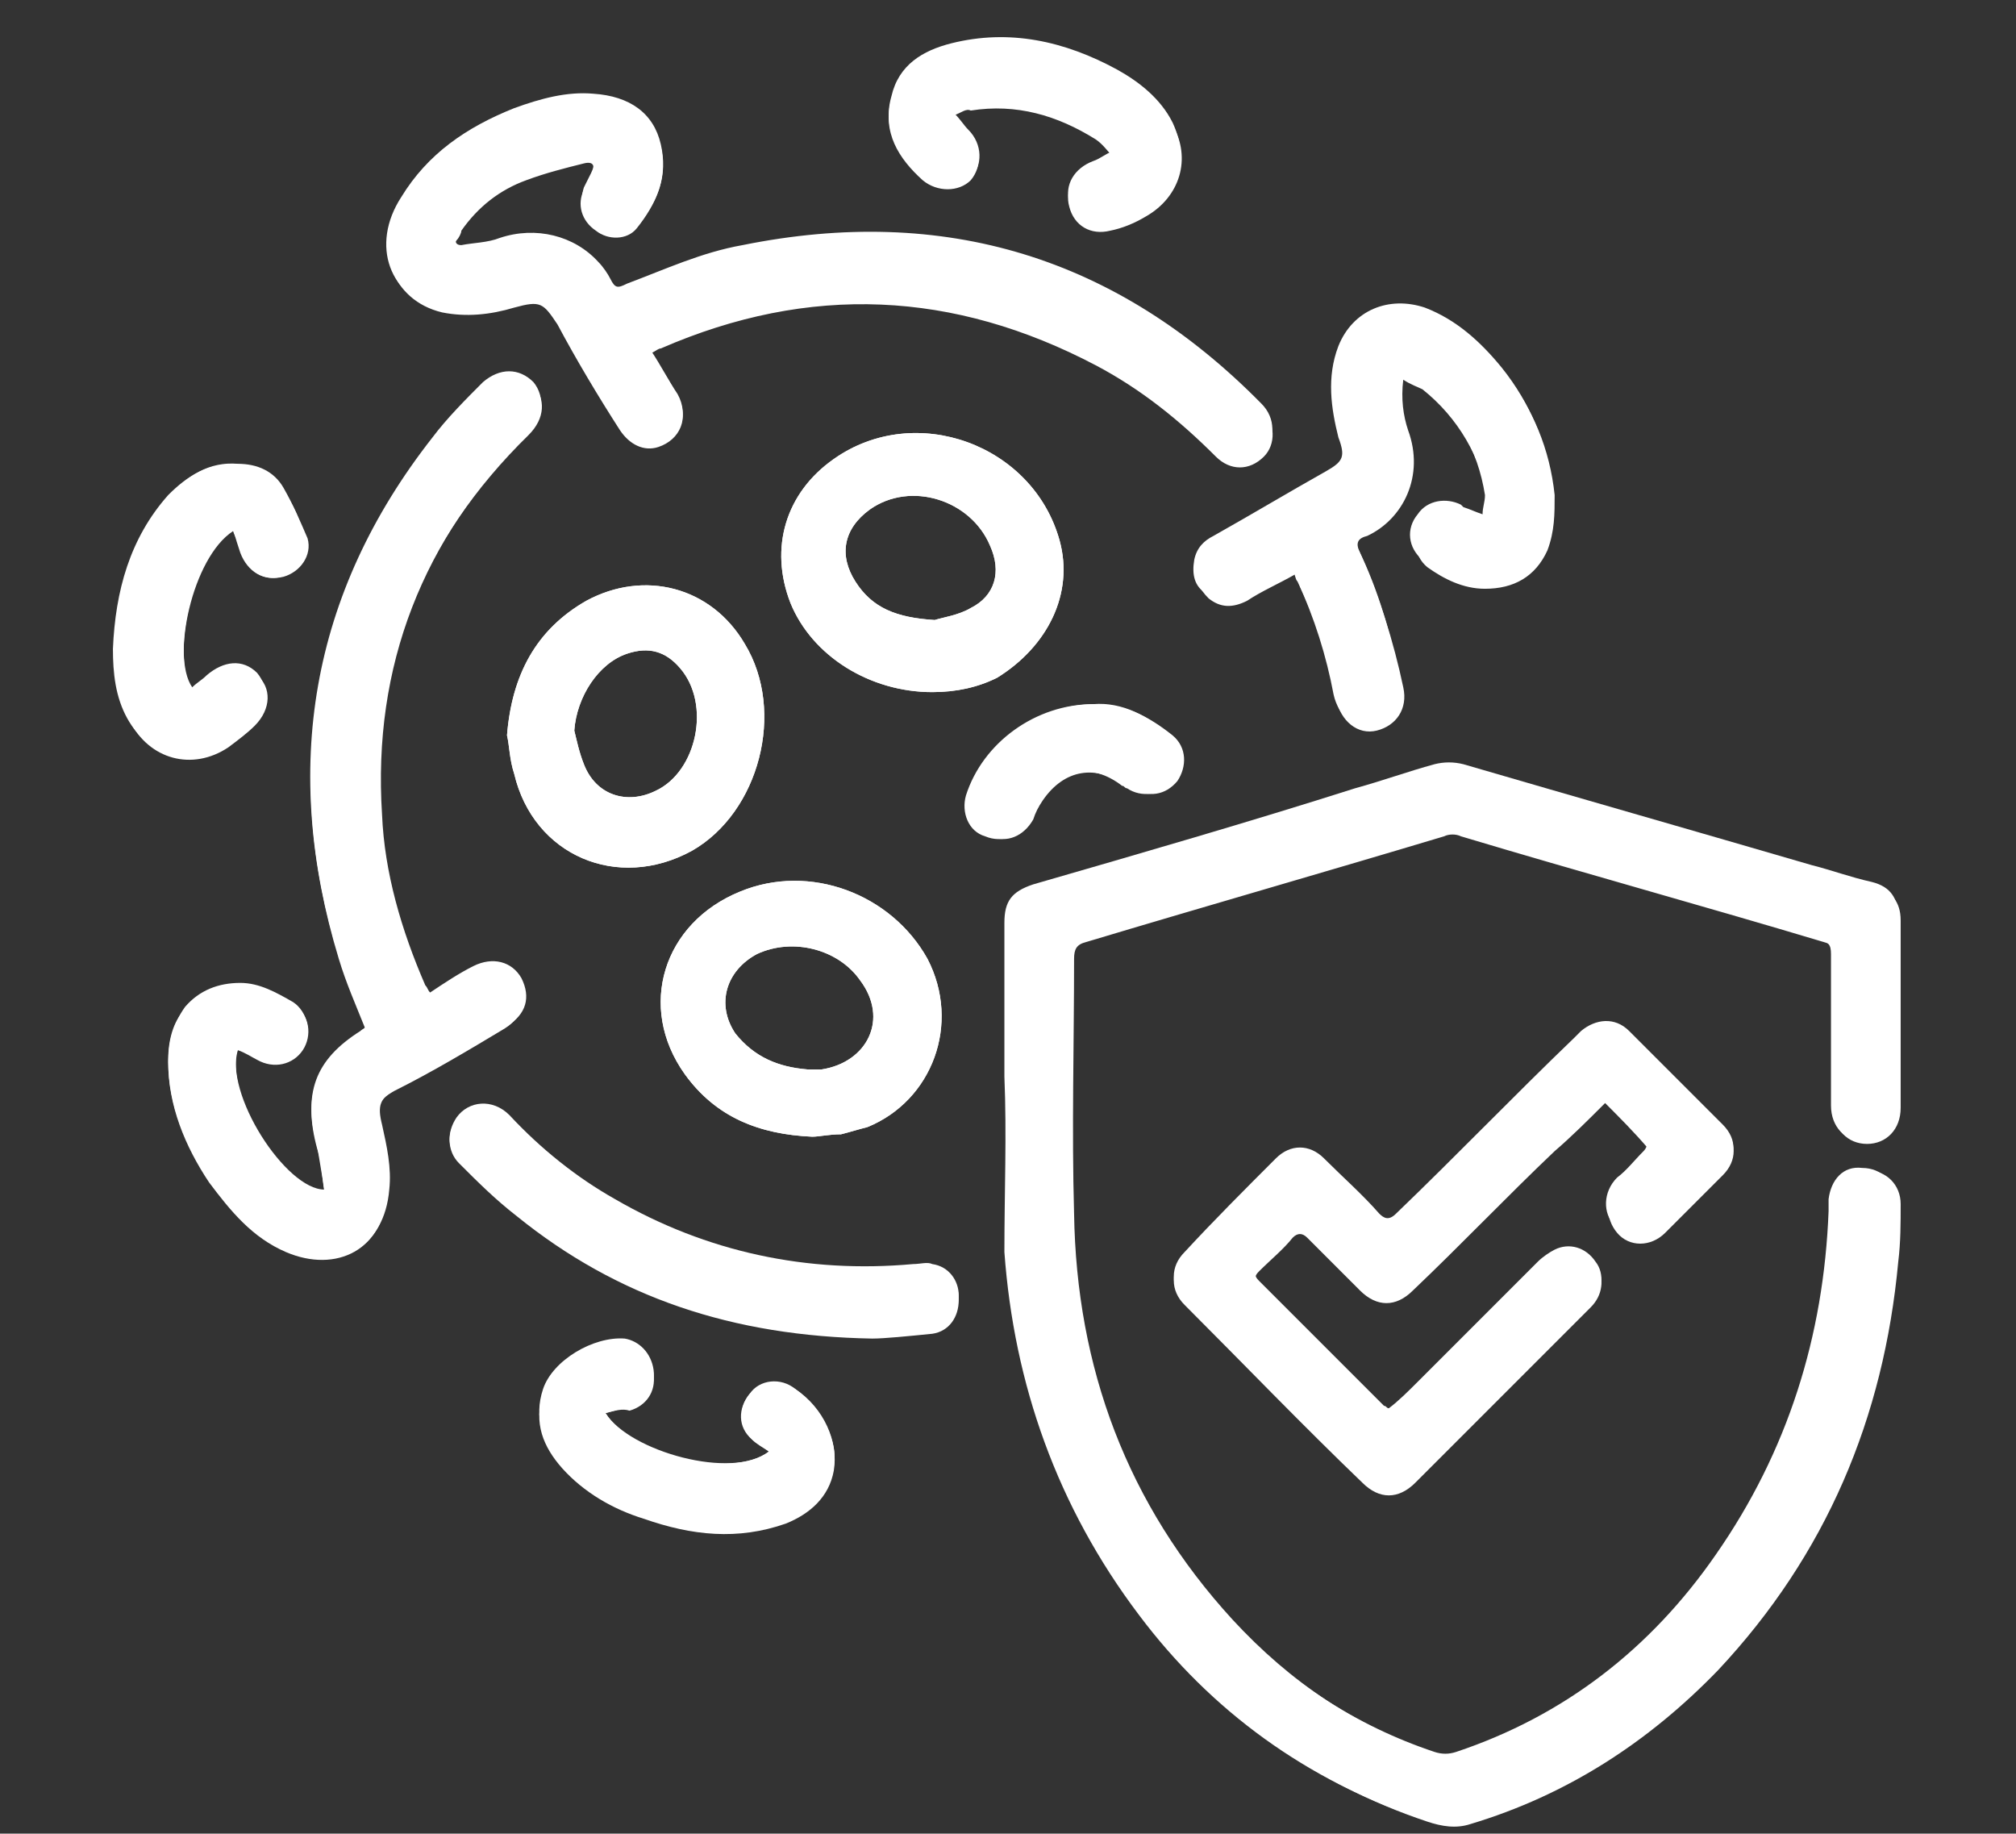 <?xml version="1.0" encoding="utf-8"?>
<!-- Generator: Adobe Illustrator 25.3.1, SVG Export Plug-In . SVG Version: 6.00 Build 0)  -->
<svg version="1.1" id="Layer_1" xmlns="http://www.w3.org/2000/svg" xmlns:xlink="http://www.w3.org/1999/xlink" x="0px" y="0px"
	 viewBox="0 0 83.9 76.3" style="enable-background:new 0 0 83.9 76.3;" xml:space="preserve">
<rect x="0" y="0" width="83.9" height="76.3" fill="#333333" stroke="none"/>
<style type="text/css">
	.st0{fill:#FFFFFF;}
</style>
<g>
	<path class="st0" d="M48.7,30.6c-0.9-0.8-2-1.4-3.2-1.3c-2.4,0-4.6,1.6-5.3,3.8c-0.2,0.7,0.1,1.5,0.8,1.7c0.7,0.3,1.5,0,1.8-0.7
		c0.1-0.3,0.3-0.6,0.4-0.8c0.9-1.3,2.2-1.6,3.5-0.6c0.1,0,0.1,0.1,0.2,0.1c0.6,0.4,1.4,0.3,1.9-0.3C49.4,31.9,49.3,31.1,48.7,30.6z
		 M48.8,5.1c-0.5-1-1.4-1.7-2.3-2.2c-2.2-1.2-4.5-1.7-6.9-1.1c-1.2,0.3-2.2,0.9-2.5,2.2c-0.4,1.4,0.3,2.5,1.3,3.4
		C39,8,39.9,8,40.4,7.4c0.5-0.5,0.5-1.4-0.1-2c-0.2-0.2-0.3-0.4-0.6-0.7c0.3-0.1,0.5-0.2,0.7-0.3c1.9-0.3,3.6,0.2,5.2,1.2
		c0.3,0.2,0.5,0.5,0.7,0.7c-0.3,0.1-0.5,0.3-0.8,0.4c-0.8,0.3-1.2,1-1,1.7c0.2,0.8,0.9,1.2,1.7,1c0.5-0.1,1-0.3,1.5-0.6
		C49.1,8.2,49.5,6.6,48.8,5.1z M33.1,57.8c-0.6-0.4-1.4-0.3-1.9,0.2c-0.5,0.6-0.4,1.4,0.1,1.9c0.2,0.2,0.4,0.3,0.7,0.5
		c-1.5,1.2-5.8,0-6.8-1.6c0.4-0.1,0.7-0.2,1-0.3c0.7-0.2,1.1-0.8,1-1.5c-0.1-0.7-0.6-1.2-1.2-1.3c-1.3-0.1-3,0.9-3.4,2.1
		c-0.4,1.2,0,2.2,0.8,3.1c0.9,1,2.1,1.7,3.4,2.1c1.9,0.6,3.9,0.9,5.9,0.2c1-0.4,1.8-1.1,2-2.2C34.9,60,34.2,58.6,33.1,57.8z
		 M12.7,22.4c-0.2-0.7-0.5-1.5-1-2.1c-0.4-0.7-1.1-0.9-1.9-1c-1.2,0-2,0.5-2.8,1.3c-1.6,1.8-2.2,4-2.3,6.4c0,1,0.1,2,0.6,2.9
		C6.2,31.5,7.9,32,9.5,31c0.4-0.2,0.8-0.6,1.1-0.9c0.6-0.6,0.6-1.5,0.1-2.1c-0.6-0.6-1.4-0.5-2.1,0.1c-0.2,0.2-0.4,0.3-0.6,0.5
		c-0.9-1.3,0-5.5,1.7-6.6c0.1,0.4,0.2,0.7,0.3,1c0.3,0.8,1,1.2,1.7,1C12.5,23.8,13,23.1,12.7,22.4z M38.8,52.7c-0.3,0-0.5,0-0.8,0
		c-4.4,0.4-8.5-0.5-12.4-2.7c-1.6-1-3.1-2.2-4.4-3.5c-0.7-0.7-1.7-0.6-2.2,0.1c-0.4,0.5-0.4,1.3,0.1,1.8c0.8,0.8,1.5,1.5,2.4,2.2
		c4.2,3.4,9,5,14.8,5.1c0.5,0,1.5-0.1,2.5-0.2c0.7-0.1,1.1-0.7,1.1-1.4C39.9,53.3,39.5,52.8,38.8,52.7z M31,26.8
		c-1.4-2.4-4.2-3.1-6.6-1.8c-2.1,1.2-3.1,3.1-3.3,5.6c0.1,0.4,0.1,1,0.3,1.6c0.8,3.4,4.3,4.9,7.4,3.2C31.6,33.8,32.7,29.6,31,26.8z
		 M27.3,32.9c-1.2,0.6-2.5,0.2-3-1.1c-0.2-0.5-0.3-1-0.4-1.4c0.1-1.4,1-2.8,2.2-3.2c0.9-0.3,1.6-0.1,2.2,0.6
		C29.6,29.3,29,32.1,27.3,32.9z M38.6,39.9c-1.5-2.7-4.9-4-7.8-2.8c-3.2,1.3-4.3,4.8-2.3,7.6c1.3,1.8,3.1,2.5,5.3,2.6
		c0.3,0,0.7-0.1,1.2-0.1c0.4-0.1,0.7-0.2,1.1-0.3C38.8,45.8,40,42.6,38.6,39.9z M34.2,44.5c-0.2,0-0.4,0-0.6,0
		c-1.2-0.1-2.2-0.5-3-1.5c-0.8-1.2-0.4-2.6,0.9-3.3c1.5-0.7,3.4-0.2,4.3,1.1C37,42.4,36.1,44.2,34.2,44.5z M44.1,22.5
		c-1.1-4-6-5.8-9.4-3.4c-2,1.4-2.7,3.7-1.8,6c0.9,2.2,3.3,3.7,5.9,3.7c1,0,1.9-0.2,2.7-0.6C43.6,26.9,44.7,24.7,44.1,22.5z
		 M40.4,25.3c-0.5,0.3-1.2,0.4-1.5,0.5c-1.6-0.1-2.6-0.5-3.3-1.6c-0.7-1.1-0.5-2.2,0.6-3c1.7-1.2,4.2-0.4,5,1.5
		C41.7,23.8,41.4,24.8,40.4,25.3z M64.7,20.6c-0.2-1.9-0.9-3.6-2.1-5.1c-0.8-1.1-1.8-2-3.2-2.5c-1.5-0.5-3,0.1-3.6,1.6
		c-0.5,1.2-0.3,2.5,0,3.8c0.2,0.8,0.2,1-0.5,1.4c-1.6,0.9-3.1,1.8-4.7,2.7c-0.4,0.2-0.7,0.6-0.8,1c-0.1,0.6,0.1,1,0.5,1.4
		c0.5,0.4,1,0.4,1.6,0.1c0.6-0.4,1.3-0.7,2-1.1c0.1,0.2,0.2,0.3,0.2,0.5c0.7,1.5,1.2,3.1,1.5,4.7c0.2,0.9,0.9,1.5,1.7,1.3
		c0.8-0.2,1.3-0.9,1.1-1.8c-0.4-1.9-1-3.8-1.8-5.6c-0.2-0.4-0.1-0.6,0.3-0.7c1.5-0.7,2.4-2.5,1.7-4.4c-0.2-0.6-0.3-1.3-0.2-2.1
		c0.3,0.2,0.6,0.3,0.8,0.4c1.5,1.2,2.4,2.8,2.8,4.7c0,0.3,0,0.5-0.1,0.8c-0.3-0.1-0.5-0.2-0.8-0.3c0,0-0.1-0.1-0.1-0.1
		c-0.6-0.3-1.4-0.2-1.8,0.4c-0.4,0.6-0.4,1.4,0.2,1.9c0.7,0.5,1.5,0.9,2.4,0.9c1.2,0,2.1-0.5,2.6-1.6C64.7,22.1,64.7,21.4,64.7,20.6
		z M71.7,46.8c-1.3-1.3-2.6-2.6-3.9-3.9c-0.6-0.6-1.4-0.5-2,0c-0.1,0.1-0.2,0.2-0.3,0.3c-2.5,2.4-4.9,4.9-7.4,7.3
		c-0.3,0.3-0.5,0.2-0.7,0c-0.7-0.8-1.5-1.5-2.3-2.3c-0.6-0.6-1.4-0.6-2,0c-1.3,1.3-2.6,2.6-3.8,3.9c-0.6,0.6-0.6,1.4,0,2.1
		c2.4,2.5,4.9,4.9,7.4,7.4c0.7,0.7,1.5,0.7,2.2,0c0.8-0.8,1.6-1.6,2.4-2.4c1.6-1.6,3.2-3.2,4.9-4.9c0.5-0.5,0.6-1.3,0.2-1.8
		c-0.4-0.6-1.1-0.8-1.7-0.5c-0.2,0.1-0.5,0.3-0.7,0.5c-1.7,1.7-3.4,3.4-5,5c-0.4,0.4-0.8,0.8-1.2,1.1c-0.1,0-0.1-0.1-0.2-0.1
		c-1.7-1.7-3.4-3.4-5.2-5.2c-0.2-0.2-0.2-0.3,0-0.5c0.5-0.5,0.9-0.9,1.4-1.4c0.2-0.2,0.4-0.3,0.6,0c0.7,0.7,1.5,1.5,2.2,2.2
		c0.7,0.7,1.5,0.7,2.2,0c2-1.9,3.9-3.9,5.9-5.8c0.7-0.7,1.4-1.3,2.1-2c0.6,0.6,1.1,1.2,1.7,1.7c0.1,0.1,0,0.3-0.1,0.4
		c-0.4,0.4-0.7,0.8-1.1,1.1c-0.6,0.6-0.6,1.5-0.1,2c0.5,0.5,1.4,0.6,2,0c0.8-0.8,1.6-1.6,2.4-2.4C72.3,48.2,72.3,47.4,71.7,46.8z
		 M52.5,17c-6-6.1-13.3-8.3-21.6-6.6c-1.6,0.3-3.2,1-4.8,1.6c-0.4,0.1-0.5,0.1-0.7-0.2c-0.1-0.3-0.3-0.5-0.5-0.7
		c-1-1.1-2.5-1.5-4.1-1c-0.5,0.2-1.1,0.2-1.6,0.3c-0.3,0-0.4-0.1-0.2-0.4c0.1-0.1,0.2-0.3,0.2-0.4c0.7-1,1.6-1.7,2.7-2.1
		c0.8-0.3,1.6-0.5,2.4-0.7c0.4-0.1,0.5,0.1,0.3,0.5c-0.1,0.2-0.2,0.4-0.3,0.6c-0.3,0.6-0.1,1.3,0.5,1.7c0.5,0.4,1.3,0.4,1.7-0.1
		c0.8-1,1.3-2.1,1-3.4c-0.3-1.2-1.4-2-2.8-2.1c-1.2-0.1-2.2,0.2-3.3,0.6c-1.9,0.8-3.6,1.9-4.7,3.7c-1.2,2-0.4,4.2,1.7,4.7
		c1,0.2,2,0.1,3-0.2c1.1-0.3,1.2-0.2,1.8,0.7c0.8,1.5,1.7,3,2.6,4.4c0.4,0.6,1,0.9,1.6,0.7c0.9-0.3,1.3-1.2,0.8-2.1
		c-0.3-0.6-0.7-1.2-1.1-1.8c0.2-0.1,0.3-0.2,0.4-0.2c6.2-2.7,12.2-2.4,18.1,0.7c1.9,1,3.5,2.3,5,3.8c0.6,0.6,1.4,0.6,2,0
		C53.1,18.5,53.1,17.6,52.5,17z M22,18c0.6-0.6,0.7-1.5,0.2-2.1c-0.6-0.6-1.4-0.6-2.1,0c-0.7,0.7-1.5,1.5-2.1,2.3
		c-5.1,6.5-6.3,13.8-3.9,21.7c0.3,1,0.7,1.9,1.1,2.9C15.2,42.9,15.1,43,15,43c-1.9,1.2-2.4,2.6-1.8,4.8c0.2,0.6,0.2,1.2,0.3,1.8
		c-1.6,0-4.2-4-3.6-5.9c0.3,0.1,0.6,0.3,0.8,0.4c0.7,0.4,1.5,0.2,1.9-0.4c0.4-0.6,0.3-1.5-0.4-1.9c-0.7-0.5-1.4-0.8-2.2-0.8
		c-0.9-0.1-1.7,0.3-2.3,1C7.2,42.5,7,43.3,7,44.1c0,1.9,0.7,3.5,1.7,5c0.8,1.2,1.8,2.3,3.2,2.9c2.2,1,4.1-0.1,4.3-2.5
		c0.1-0.9-0.1-1.8-0.3-2.7c-0.2-0.8-0.1-1.1,0.6-1.5c1.5-0.9,3-1.8,4.6-2.6c0.8-0.5,1-1.2,0.6-2c-0.4-0.7-1.2-0.9-2-0.5
		c-0.6,0.3-1.2,0.7-1.8,1.1c-0.1-0.1-0.1-0.2-0.2-0.3c-1-2.3-1.7-4.7-1.8-7.1C15.5,27.7,17.6,22.4,22,18z M76.3,46.1
		c0,0.9,0.6,1.5,1.4,1.5c0.8,0,1.4-0.6,1.4-1.5c0-2.6,0-5.2,0-7.8c0-0.8-0.4-1.2-1.1-1.5c-0.8-0.2-1.6-0.5-2.5-0.7
		c-4.8-1.4-9.7-2.8-14.5-4.2c-0.4-0.1-0.8-0.1-1.2,0c-1.1,0.3-2.2,0.7-3.3,1c-4.5,1.3-9,2.6-13.4,4c-0.8,0.2-1.2,0.7-1.2,1.6
		c0,2.1,0,4.3,0,6.4h0.1c0,2.4-0.1,4.9,0,7.3c0.4,5.6,2.2,10.7,5.6,15.1c3.1,4,7,6.9,11.8,8.5c0.6,0.2,1.2,0.3,1.8,0.1
		c4-1.2,7.4-3.4,10.3-6.4c4.5-4.8,6.9-10.5,7.5-17c0.1-0.8,0.1-1.6,0.1-2.4c0-0.8-0.6-1.4-1.4-1.4c-0.8,0-1.4,0.5-1.4,1.3
		c0,0.2,0,0.3,0,0.5c-0.2,5.2-1.7,10-4.7,14.3c-2.7,3.9-6.3,6.7-10.8,8.2c-0.3,0.1-0.6,0.1-0.9,0c-3.4-1.1-6.2-3-8.6-5.6
		c-4.4-4.8-6.5-10.5-6.6-16.9c-0.1-3.5,0-7.1,0-10.6c0-0.4,0.1-0.6,0.5-0.7c5-1.5,9.9-2.9,14.9-4.4c0.2-0.1,0.5-0.1,0.7,0
		c5,1.5,10.1,2.9,15.1,4.4c0.4,0.1,0.5,0.3,0.5,0.6C76.3,41.9,76.3,44,76.3,46.1z"/>
	<path class="st0" d="M41.8,44.8c0-2.1,0-4.3,0-6.4c0-0.9,0.3-1.3,1.2-1.6c4.5-1.3,9-2.6,13.4-4c1.1-0.3,2.2-0.7,3.3-1
		c0.4-0.1,0.8-0.1,1.2,0c4.8,1.4,9.7,2.8,14.5,4.2c0.8,0.2,1.6,0.5,2.5,0.7c0.8,0.2,1.1,0.7,1.1,1.5c0,2.6,0,5.2,0,7.8
		c0,0.9-0.6,1.5-1.4,1.5c-0.8,0-1.4-0.6-1.4-1.5c0-2.1,0-4.2,0-6.3c0-0.4-0.1-0.5-0.5-0.6c-5-1.5-10.1-2.9-15.1-4.4
		c-0.2-0.1-0.5-0.1-0.7,0c-5,1.5-9.9,2.9-14.9,4.4c-0.4,0.1-0.5,0.3-0.5,0.7c0,3.5-0.1,7.1,0,10.6c0.2,6.4,2.3,12.1,6.6,16.9
		c2.4,2.6,5.3,4.5,8.6,5.6c0.3,0.1,0.6,0.1,0.9,0c4.5-1.5,8.1-4.3,10.8-8.2c3-4.3,4.5-9.1,4.7-14.3c0-0.2,0-0.3,0-0.5
		c0.1-0.8,0.6-1.4,1.4-1.3c0.8,0,1.4,0.6,1.4,1.4c0,0.8,0,1.6-0.1,2.4c-0.6,6.5-3,12.2-7.5,17c-2.9,3-6.3,5.2-10.3,6.4
		c-0.6,0.2-1.2,0.1-1.8-0.1c-4.8-1.6-8.8-4.5-11.8-8.5c-3.4-4.5-5.2-9.6-5.6-15.1C41.8,49.6,41.9,47.2,41.8,44.8
		C41.9,44.8,41.9,44.8,41.8,44.8z"/>
	<path class="st0" d="M17.8,41.4c0.6-0.4,1.2-0.7,1.8-1.1c0.8-0.4,1.6-0.2,2,0.5c0.4,0.7,0.2,1.5-0.6,2c-1.5,0.9-3,1.8-4.6,2.6
		c-0.7,0.4-0.8,0.7-0.6,1.5c0.2,0.9,0.4,1.8,0.3,2.7C16,52,14,53,11.9,52.1c-1.4-0.6-2.3-1.7-3.2-2.9c-1-1.5-1.7-3.2-1.7-5
		c0-0.8,0.2-1.6,0.7-2.3c0.6-0.7,1.4-1,2.3-1c0.8,0,1.5,0.4,2.2,0.8c0.6,0.4,0.8,1.3,0.4,1.9c-0.4,0.6-1.2,0.8-1.9,0.4
		c-0.3-0.1-0.6-0.3-0.8-0.4c-0.6,1.9,2,5.9,3.6,5.9c-0.1-0.6-0.2-1.2-0.3-1.8c-0.6-2.2-0.1-3.6,1.8-4.8c0.1-0.1,0.2-0.1,0.2-0.2
		c-0.4-1-0.8-1.9-1.1-2.9C11.7,32.1,13,24.8,18,18.3c0.6-0.8,1.4-1.5,2.1-2.3c0.7-0.7,1.5-0.7,2.1,0c0.5,0.6,0.5,1.4-0.2,2.1
		c-4.5,4.4-6.6,9.7-6.3,15.9c0.1,2.5,0.8,4.9,1.8,7.1C17.6,41.2,17.7,41.3,17.8,41.4z"/>
	<path class="st0" d="M27.1,14.6c0.4,0.6,0.7,1.2,1.1,1.8c0.5,0.9,0.1,1.9-0.8,2.1c-0.6,0.2-1.2-0.1-1.6-0.7c-0.9-1.5-1.7-3-2.6-4.4
		c-0.6-1-0.7-1-1.8-0.7c-1,0.3-2,0.4-3,0.2c-2.2-0.5-3-2.7-1.7-4.7c1.1-1.8,2.7-2.9,4.7-3.7c1.1-0.4,2.2-0.7,3.3-0.6
		c1.5,0.1,2.5,0.8,2.8,2.1c0.3,1.3-0.1,2.4-1,3.4c-0.4,0.5-1.2,0.5-1.7,0.1c-0.5-0.4-0.7-1.1-0.5-1.7c0.1-0.2,0.2-0.4,0.3-0.6
		c0.2-0.4,0.1-0.6-0.3-0.5c-0.8,0.2-1.6,0.3-2.4,0.7c-1.1,0.4-2,1.2-2.7,2.1C19.1,9.6,19,9.7,19,9.8c-0.1,0.3,0,0.4,0.2,0.4
		c0.5-0.1,1.1-0.1,1.6-0.3c1.5-0.5,3.1-0.1,4.1,1c0.2,0.2,0.4,0.5,0.5,0.7c0.2,0.4,0.3,0.4,0.7,0.2c1.6-0.6,3.1-1.3,4.8-1.6
		c8.4-1.7,15.6,0.5,21.6,6.6c0.6,0.6,0.6,1.5,0,2c-0.6,0.5-1.4,0.6-2,0c-1.5-1.5-3.1-2.9-5-3.8c-5.9-3.1-11.9-3.4-18.1-0.7
		C27.3,14.5,27.2,14.5,27.1,14.6z"/>
	<path class="st0" d="M66.8,45.9c-0.7,0.7-1.4,1.4-2.1,2c-2,1.9-3.9,3.9-5.9,5.8c-0.7,0.7-1.5,0.7-2.2,0c-0.7-0.7-1.5-1.5-2.2-2.2
		c-0.2-0.2-0.4-0.2-0.6,0c-0.4,0.5-0.9,0.9-1.4,1.4c-0.2,0.2-0.2,0.3,0,0.5c1.7,1.7,3.5,3.4,5.2,5.2c0,0,0.1,0,0.2,0.1
		c0.4-0.4,0.8-0.8,1.2-1.1c1.7-1.7,3.4-3.4,5-5c0.2-0.2,0.4-0.4,0.7-0.5c0.6-0.3,1.4,0,1.7,0.5c0.4,0.6,0.3,1.3-0.2,1.8
		c-1.6,1.6-3.2,3.2-4.9,4.9c-0.8,0.8-1.6,1.6-2.4,2.4c-0.7,0.7-1.5,0.7-2.2,0c-2.5-2.4-4.9-4.9-7.4-7.4c-0.6-0.6-0.6-1.4,0-2.1
		c1.3-1.3,2.5-2.6,3.8-3.9c0.6-0.6,1.4-0.6,2,0c0.8,0.7,1.5,1.5,2.3,2.3c0.3,0.3,0.4,0.3,0.7,0c2.4-2.4,4.9-4.9,7.4-7.3
		c0.1-0.1,0.2-0.2,0.3-0.3c0.6-0.5,1.4-0.6,2,0c1.3,1.3,2.6,2.6,3.9,3.9c0.6,0.6,0.6,1.4,0,2c-0.8,0.8-1.6,1.6-2.4,2.4
		c-0.6,0.6-1.5,0.6-2,0c-0.5-0.6-0.5-1.4,0.1-2c0.4-0.4,0.8-0.7,1.1-1.1c0.1-0.1,0.1-0.4,0.1-0.4C68,47.1,67.4,46.5,66.8,45.9z"/>
	<path class="st0" d="M58.3,15.6c-0.2,0.8-0.1,1.5,0.2,2.1c0.7,1.9-0.3,3.7-1.7,4.4c-0.4,0.2-0.4,0.3-0.3,0.7
		c0.9,1.8,1.4,3.7,1.8,5.6c0.2,0.9-0.3,1.6-1.1,1.8c-0.8,0.2-1.5-0.4-1.7-1.3c-0.3-1.6-0.8-3.2-1.5-4.7c-0.1-0.1-0.1-0.3-0.2-0.5
		c-0.7,0.4-1.3,0.8-2,1.1c-0.5,0.3-1.1,0.3-1.6-0.1c-0.5-0.3-0.6-0.8-0.5-1.4c0.1-0.5,0.4-0.8,0.8-1c1.6-0.9,3.1-1.8,4.7-2.7
		c0.7-0.4,0.8-0.6,0.5-1.4c-0.3-1.2-0.5-2.5,0-3.8c0.6-1.5,2.1-2.1,3.6-1.6c1.3,0.5,2.3,1.4,3.2,2.5c1.2,1.5,1.9,3.2,2.1,5.1
		c0.1,0.8,0,1.5-0.4,2.2c-0.5,1.1-1.4,1.6-2.6,1.6c-0.9,0-1.7-0.4-2.4-0.9c-0.6-0.5-0.7-1.3-0.2-1.9c0.4-0.6,1.2-0.7,1.8-0.4
		c0,0,0.1,0.1,0.1,0.1c0.3,0.1,0.5,0.2,0.8,0.3c0-0.3,0.1-0.5,0.1-0.8c-0.3-1.9-1.2-3.5-2.8-4.7C58.9,15.9,58.7,15.8,58.3,15.6z"/>
	<path class="st0" d="M44.1,22.5c-1.1-4-6-5.8-9.4-3.4c-2,1.4-2.7,3.7-1.8,6c0.9,2.2,3.3,3.7,5.9,3.7c1,0,1.9-0.2,2.7-0.6
		C43.6,26.9,44.7,24.7,44.1,22.5z M40.4,25.3c-0.5,0.3-1.2,0.4-1.5,0.5c-1.6-0.1-2.6-0.5-3.3-1.6c-0.7-1.1-0.5-2.2,0.6-3
		c1.7-1.2,4.2-0.4,5,1.5C41.7,23.8,41.4,24.8,40.4,25.3z"/>
	<path class="st0" d="M38.6,39.9c-1.5-2.7-4.9-4-7.8-2.8c-3.2,1.3-4.3,4.8-2.3,7.6c1.3,1.8,3.1,2.5,5.3,2.6c0.3,0,0.7-0.1,1.2-0.1
		c0.4-0.1,0.7-0.2,1.1-0.3C38.8,45.8,40,42.6,38.6,39.9z M34.2,44.5c-0.2,0-0.4,0-0.6,0c-1.2-0.1-2.2-0.5-3-1.5
		c-0.8-1.2-0.4-2.6,0.9-3.3c1.5-0.7,3.4-0.2,4.3,1.1C37,42.4,36.1,44.2,34.2,44.5z"/>
	<path class="st0" d="M31,26.8c-1.4-2.4-4.2-3.1-6.6-1.8c-2.1,1.2-3.1,3.1-3.3,5.6c0.1,0.4,0.1,1,0.3,1.6c0.8,3.4,4.3,4.9,7.4,3.2
		C31.6,33.8,32.7,29.6,31,26.8z M27.3,32.9c-1.2,0.6-2.5,0.2-3-1.1c-0.2-0.5-0.3-1-0.4-1.4c0.1-1.4,1-2.8,2.2-3.2
		c0.9-0.3,1.6-0.1,2.2,0.6C29.6,29.3,29,32.1,27.3,32.9z"/>
	<path class="st0" d="M36.3,55.6c-5.8-0.1-10.6-1.7-14.8-5.1c-0.8-0.7-1.6-1.4-2.4-2.2c-0.5-0.5-0.5-1.2-0.1-1.8
		c0.5-0.7,1.5-0.8,2.2-0.1c1.3,1.4,2.8,2.6,4.4,3.5c3.8,2.2,8,3.1,12.4,2.7c0.3,0,0.6-0.1,0.8,0c0.7,0.1,1.1,0.7,1.1,1.3
		c0,0.7-0.4,1.3-1.1,1.4C37.8,55.5,36.8,55.5,36.3,55.6z"/>
	<path class="st0" d="M9.7,22.1C8,23.2,7.1,27.4,8,28.7c0.2-0.2,0.4-0.3,0.6-0.5c0.6-0.6,1.5-0.7,2.1-0.1c0.6,0.5,0.6,1.4-0.1,2.1
		c-0.3,0.3-0.7,0.6-1.1,0.9c-1.5,1-3.3,0.5-4.1-1.1C4.9,29,4.8,28,4.8,27c0.1-2.4,0.7-4.6,2.3-6.4c0.7-0.8,1.6-1.4,2.8-1.3
		c0.8,0,1.5,0.3,1.9,1c0.4,0.7,0.7,1.4,1,2.1c0.2,0.7-0.3,1.4-1,1.6c-0.8,0.2-1.5-0.2-1.7-1C10,22.7,9.8,22.4,9.7,22.1z"/>
	<path class="st0" d="M25.2,58.8c1,1.7,5.2,2.8,6.8,1.6c-0.2-0.2-0.5-0.3-0.7-0.5c-0.6-0.5-0.6-1.3-0.1-1.9c0.4-0.6,1.3-0.7,1.9-0.2
		c1.2,0.8,1.8,2.2,1.6,3.4c-0.2,1.1-1,1.8-2,2.2c-2,0.7-3.9,0.5-5.9-0.2c-1.3-0.4-2.5-1.1-3.4-2.1c-0.8-0.9-1.2-1.9-0.8-3.1
		c0.4-1.2,2.1-2.3,3.4-2.1c0.6,0.1,1.1,0.6,1.2,1.3c0.1,0.7-0.3,1.3-1,1.5C25.9,58.6,25.6,58.7,25.2,58.8z"/>
	<path class="st0" d="M39.7,4.8c0.3,0.3,0.4,0.5,0.6,0.7c0.5,0.6,0.6,1.4,0.1,2C39.9,8,39,8,38.4,7.5c-1-0.9-1.7-2-1.3-3.4
		c0.3-1.3,1.3-1.9,2.5-2.2c2.4-0.6,4.7-0.1,6.9,1.1c1,0.5,1.8,1.2,2.3,2.2c0.8,1.4,0.3,3-1.1,3.8c-0.5,0.3-1,0.5-1.5,0.6
		c-0.8,0.2-1.5-0.2-1.7-1c-0.2-0.7,0.2-1.4,1-1.7c0.3-0.1,0.6-0.3,0.8-0.4c-0.2-0.2-0.4-0.5-0.7-0.7c-1.6-1-3.3-1.5-5.2-1.2
		C40.2,4.5,40,4.7,39.7,4.8z"/>
	<path class="st0" d="M45.6,29.3c1.2,0,2.2,0.5,3.2,1.3c0.6,0.5,0.6,1.3,0.2,1.9c-0.5,0.6-1.2,0.7-1.9,0.3c-0.1,0-0.1-0.1-0.2-0.1
		c-1.3-0.9-2.6-0.7-3.5,0.6c-0.2,0.3-0.3,0.5-0.4,0.8c-0.4,0.7-1.1,1-1.8,0.7c-0.7-0.3-1-1-0.8-1.7C41,30.9,43.2,29.3,45.6,29.3z"/>
</g>
</svg>
